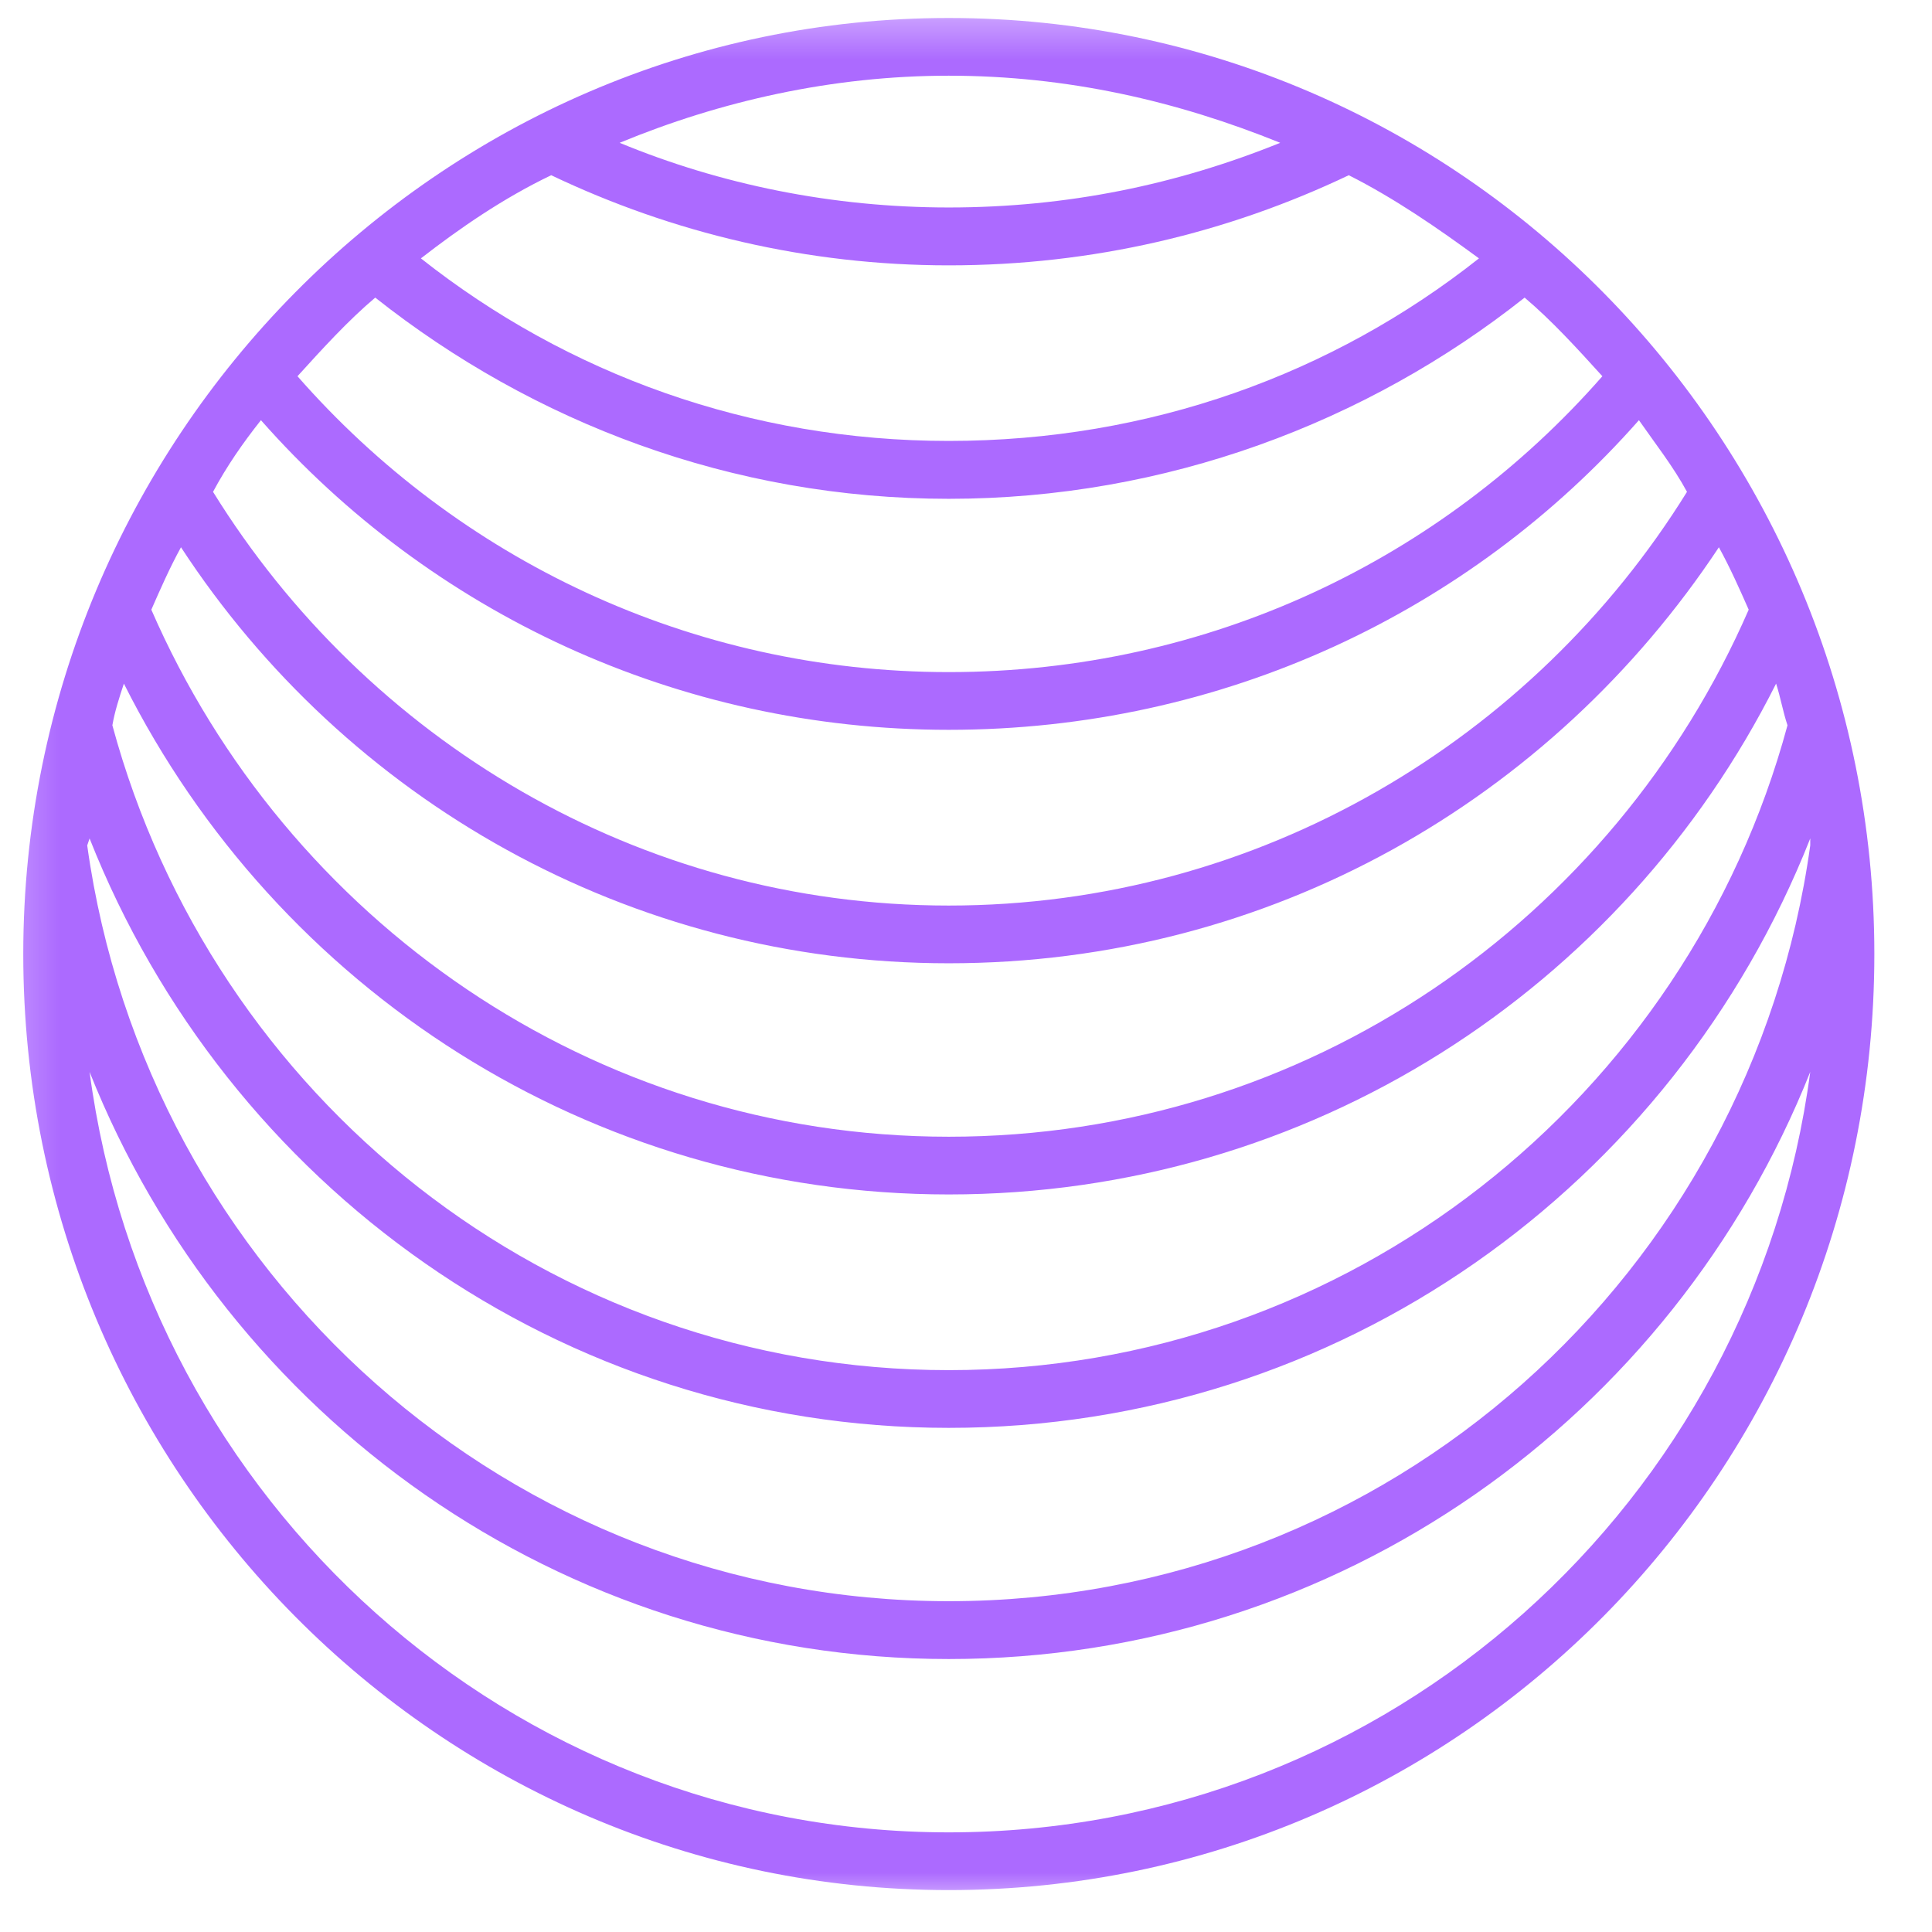 <svg width="49" height="49" viewBox="0 0 49 49" fill="none" xmlns="http://www.w3.org/2000/svg">
<mask id="mask0_1_1189" style="mask-type:luminance" maskUnits="userSpaceOnUse" x="0" y="0" width="49" height="49">
<path d="M0.208 0.333H48.208V48.333H0.208V0.333Z" fill="white"/>
</mask>
<g mask="url(#mask0_1_1189)">
<path fill-rule="evenodd" clip-rule="evenodd" d="M24.062 0.456C37.046 0.456 47.538 11.125 47.538 24.196C47.538 37.328 37.046 47.937 24.062 47.937C11.139 47.937 0.59 37.328 0.59 24.196C0.59 11.125 11.139 0.456 24.062 0.456ZM34.208 4.444C31.135 5.908 27.716 6.73 24.062 6.73C20.472 6.73 17.05 5.908 13.98 4.444C12.761 5.028 11.659 5.789 10.675 6.553C14.383 9.485 19.021 11.183 24.062 11.183C29.164 11.183 33.802 9.485 37.51 6.553C36.469 5.789 35.367 5.028 34.208 4.444ZM15.716 3.622C18.269 4.678 21.107 5.262 24.062 5.262C27.078 5.262 29.859 4.678 32.469 3.622C29.859 2.565 27.078 1.92 24.062 1.92C21.107 1.92 18.269 2.565 15.716 3.622ZM38.668 7.548C39.363 8.136 40.002 8.839 40.64 9.542C36.583 14.172 30.672 17.046 24.062 17.046C17.513 17.046 11.602 14.172 7.545 9.542C8.183 8.839 8.822 8.136 9.517 7.548C13.517 10.714 18.558 12.651 24.062 12.651C29.57 12.651 34.672 10.714 38.668 7.548ZM41.567 10.657C41.973 11.241 42.437 11.829 42.786 12.474C38.9 18.744 31.945 22.967 24.062 22.967C16.18 22.967 9.285 18.744 5.403 12.474C5.748 11.829 6.155 11.241 6.618 10.657C10.907 15.521 17.167 18.51 24.062 18.51C31.018 18.51 37.278 15.521 41.567 10.657ZM43.595 13.88C43.884 14.407 44.119 14.937 44.351 15.463C40.928 23.317 33.164 28.83 24.062 28.83C15.021 28.83 7.256 23.317 3.838 15.463C4.069 14.937 4.301 14.407 4.59 13.88C8.764 20.27 15.948 24.431 24.062 24.431C32.237 24.431 39.363 20.27 43.595 13.88ZM45.046 17.338C45.16 17.692 45.217 18.041 45.335 18.395C42.786 27.831 34.208 34.75 24.062 34.75C13.92 34.75 5.403 27.831 2.85 18.395C2.911 18.041 3.025 17.692 3.142 17.338C7.025 25.076 14.964 30.294 24.062 30.294C33.221 30.294 41.16 25.076 45.046 17.338ZM45.912 21.265V21.442C44.408 32.288 35.249 40.61 24.062 40.61C12.936 40.61 3.72 32.288 2.212 21.442L2.272 21.265C5.748 30.059 14.212 36.214 24.062 36.214C33.973 36.214 42.437 30.059 45.912 21.265ZM45.912 27.186C44.465 38.089 35.249 46.473 24.062 46.473C12.936 46.473 3.72 38.089 2.272 27.186C5.748 35.922 14.212 42.077 24.062 42.077C33.973 42.077 42.437 35.922 45.912 27.186Z" fill="#AC6AFF"/>
</g>
</svg>
